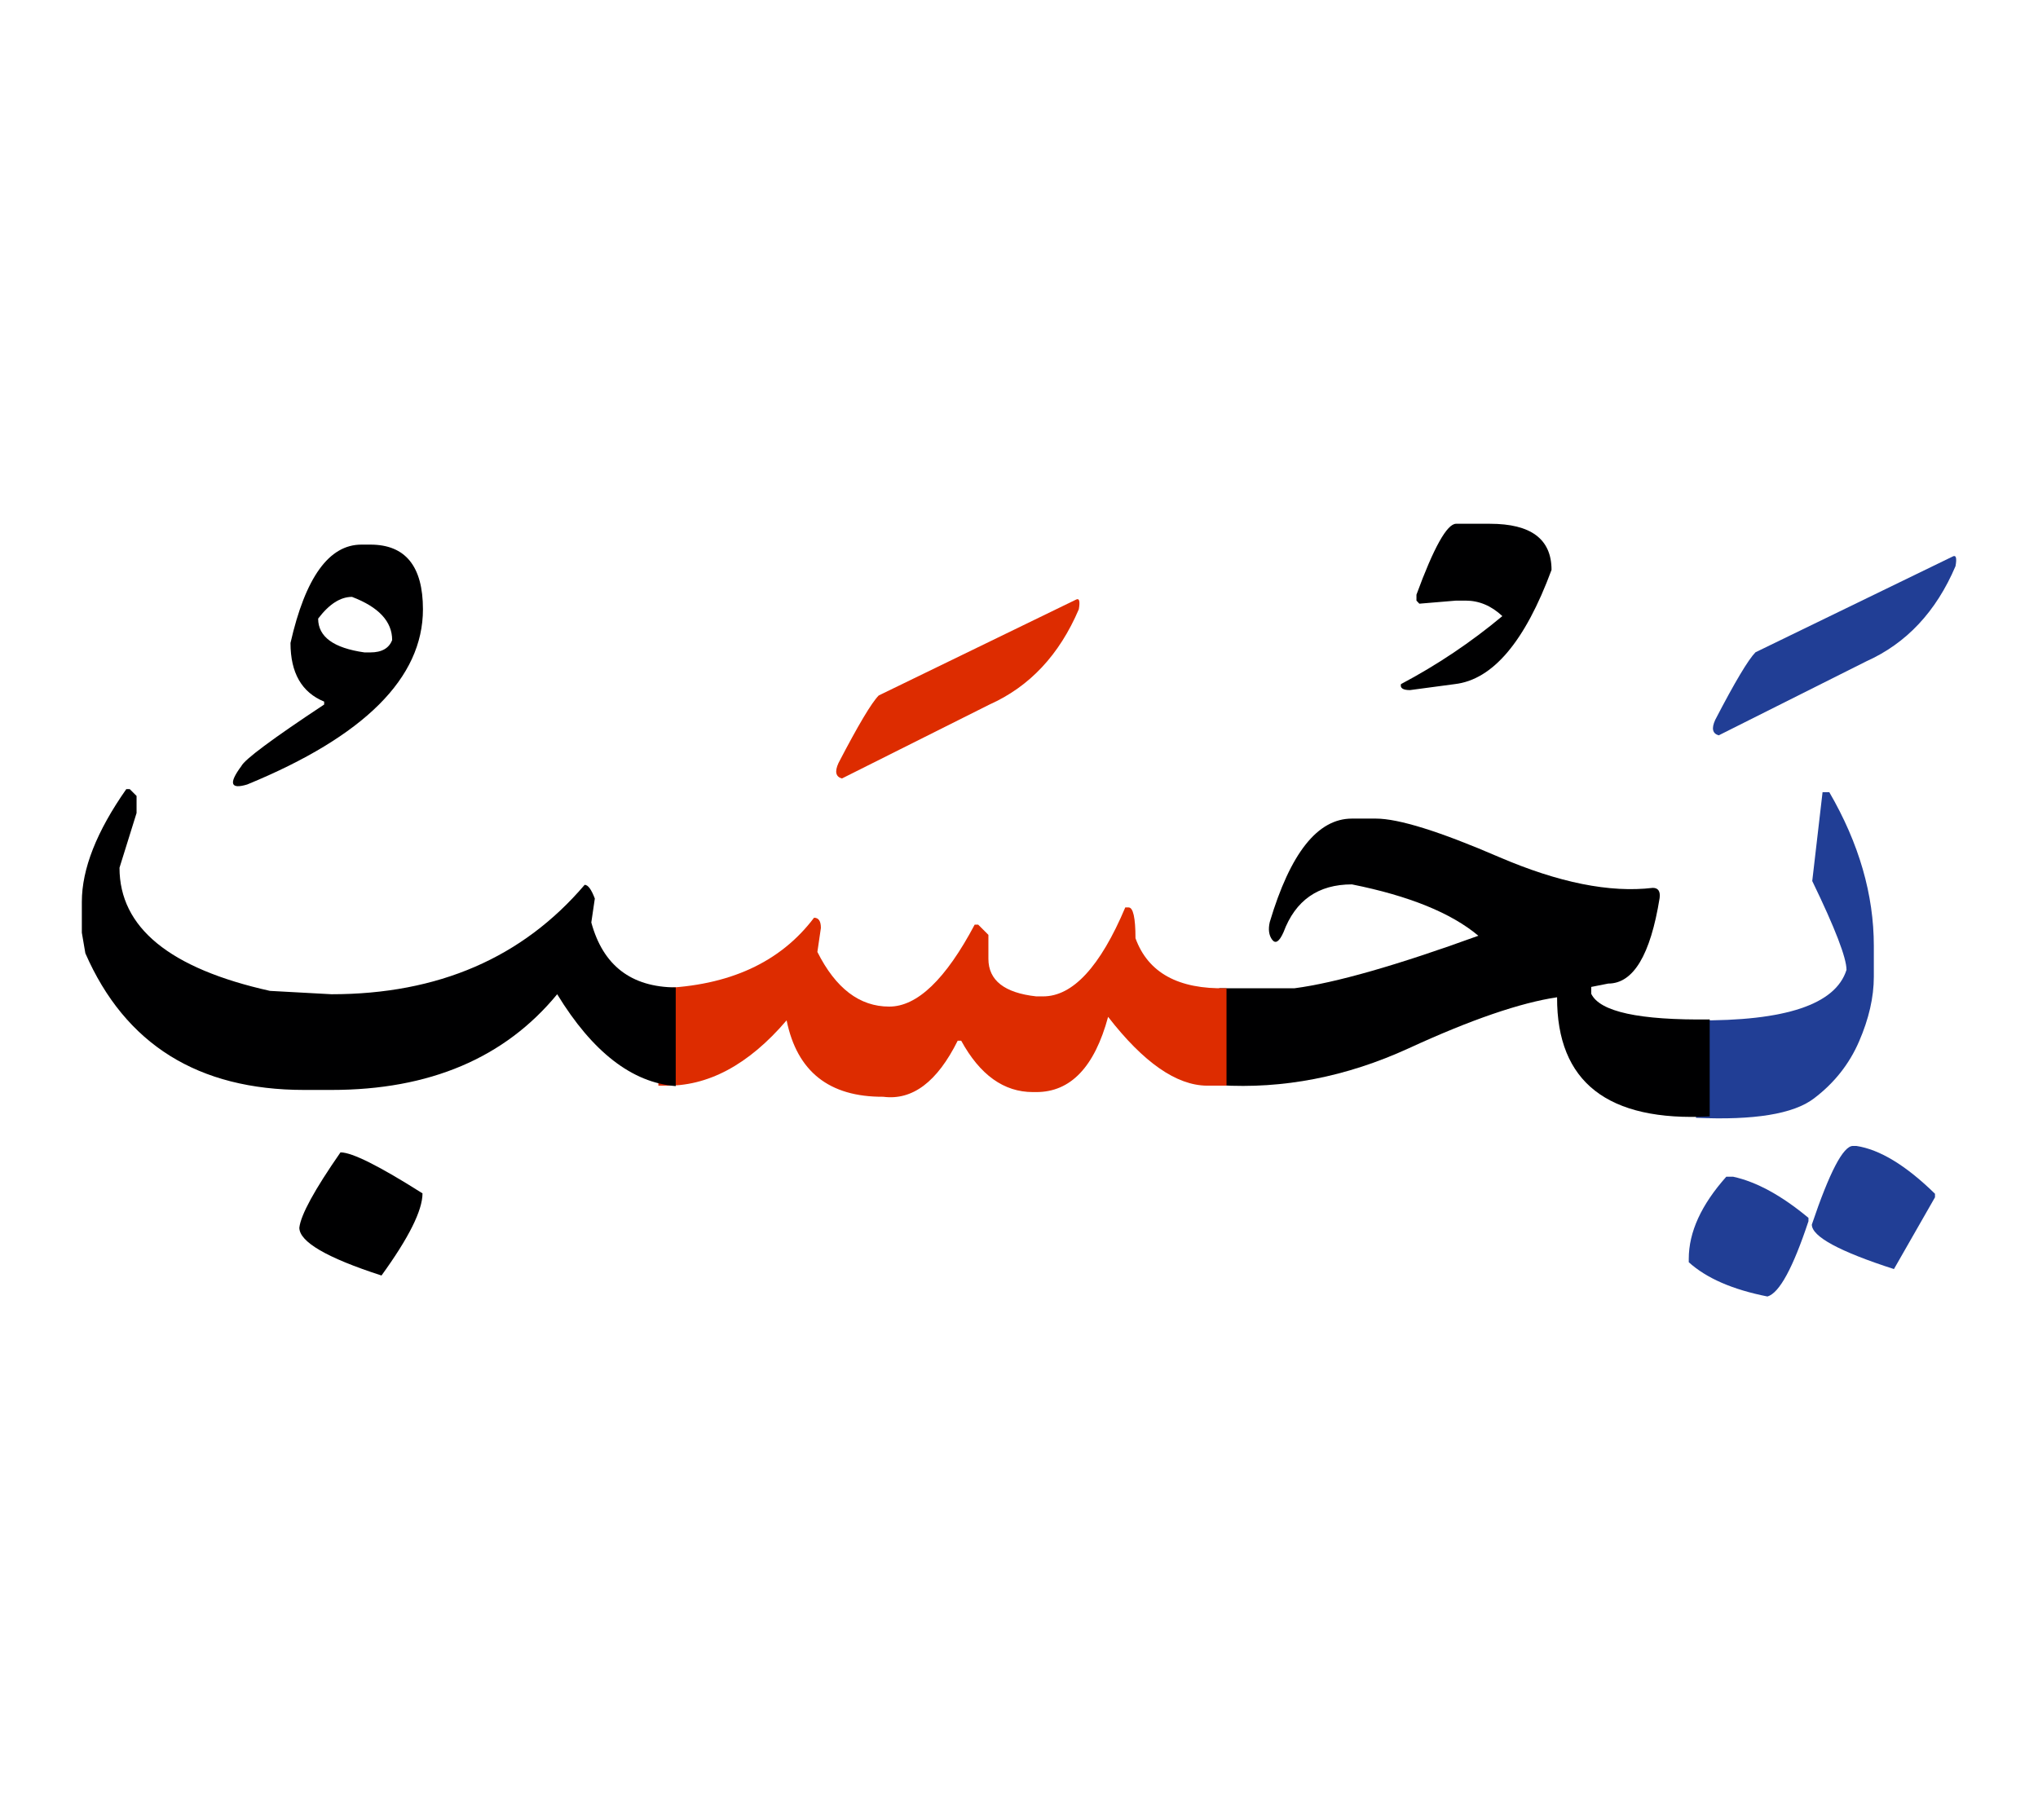 <svg id="vector" xmlns="http://www.w3.org/2000/svg" width="75" height="67" viewBox="0 0 83 73"><path fill="#213e95" d="M70.305,47.359h0.281c0.949,0.207 1.973,0.766 3.066,1.676v0.137c-0.631,1.9 -1.184,2.924 -1.67,3.066c-1.42,-0.281 -2.484,-0.744 -3.205,-1.396v-0.137C68.777,49.611 69.289,48.5 70.305,47.359z" id="path_0"/><path fill="#213e95" d="M75.463,46.105H75.6c0.951,0.143 2.021,0.789 3.205,1.949v0.143l-1.672,2.924c-2.227,-0.719 -3.344,-1.326 -3.344,-1.813C74.508,47.176 75.066,46.105 75.463,46.105z" id="path_1"/><path fill="#213e95" d="M69.07,40.99c3.646,0.035 5.688,-0.648 6.131,-2.057c0,-0.488 -0.463,-1.695 -1.395,-3.619l0.42,-3.619H74.5c1.213,2.086 1.814,4.178 1.814,6.264v1.254c0,0.838 -0.203,1.717 -0.602,2.637c-0.398,0.922 -1.016,1.701 -1.842,2.324c-0.832,0.631 -2.432,0.891 -4.801,0.785V40.99z" id="path_2"/><path fill="#213e95" d="M79.516,22.1c0.145,-0.084 0.186,0.047 0.125,0.387c-0.789,1.854 -2.002,3.148 -3.635,3.879l-6.008,3.014c-0.256,-0.072 -0.303,-0.281 -0.143,-0.631c0.801,-1.545 1.35,-2.459 1.639,-2.752L79.516,22.1z" id="path_3"/><path fill="#000001" d="M49.656,39.682c1.143,0 1.973,0 2.508,0h0.559c1.67,-0.219 4.166,-0.934 7.486,-2.139c-1.115,-0.934 -2.834,-1.627 -5.15,-2.092c-1.373,0 -2.301,0.646 -2.787,1.949c-0.172,0.387 -0.326,0.486 -0.463,0.303c-0.131,-0.178 -0.166,-0.416 -0.096,-0.719c0.838,-2.811 1.949,-4.213 3.346,-4.213h0.973c0.93,0 2.604,0.523 5.023,1.568c2.418,1.039 4.504,1.463 6.258,1.254c0.217,0 0.313,0.137 0.277,0.416c-0.373,2.318 -1.07,3.482 -2.092,3.482l-0.693,0.137v0.279c0.348,0.73 1.953,1.082 4.824,1.045v3.951c-4.154,0.221 -6.227,-1.395 -6.215,-4.854c-1.486,0.221 -3.502,0.908 -6.045,2.08c-2.543,1.164 -5.111,1.662 -7.713,1.502V39.682z" id="path_4"/><path fill="#000001" d="M59.301,20.762h1.379c1.67,0 2.508,0.623 2.508,1.879c-1.082,2.924 -2.395,4.473 -3.939,4.652l-1.826,0.244c-0.289,0 -0.408,-0.084 -0.367,-0.244c1.473,-0.779 2.852,-1.705 4.129,-2.77c-0.449,-0.422 -0.949,-0.631 -1.496,-0.631h-0.387l-1.498,0.125l-0.117,-0.125V23.65C58.393,21.725 58.932,20.762 59.301,20.762z" id="path_5"/><path fill="#DD2C00" d="M49.953,43.65c-0.219,0 -0.486,0 -0.801,0c-1.242,-0.012 -2.58,-0.943 -4.023,-2.803c-0.553,2.043 -1.527,3.064 -2.924,3.064h-0.137c-1.184,0 -2.156,-0.695 -2.922,-2.092h-0.143c-0.834,1.678 -1.844,2.438 -3.031,2.283c-2.205,0.012 -3.512,-1.029 -3.936,-3.113c-1.551,1.816 -3.219,2.709 -4.996,2.66h-0.227v-3.969h0.072c2.811,-0.094 4.895,-1.053 6.268,-2.871c0.186,0 0.279,0.139 0.279,0.416l-0.143,0.977c0.744,1.484 1.719,2.227 2.926,2.227c1.141,0 2.299,-1.111 3.48,-3.338h0.143l0.416,0.416v0.975c0,0.879 0.654,1.389 1.949,1.531h0.279c1.207,0 2.324,-1.205 3.346,-3.623h0.137c0.184,0 0.279,0.42 0.279,1.254c0.512,1.408 1.748,2.086 3.707,2.037V43.65z" id="path_6"/><path fill="#DD2C00" d="M43.811,23.857c0.143,-0.082 0.184,0.047 0.125,0.387c-0.791,1.854 -2.002,3.15 -3.637,3.881l-6.01,3.012c-0.254,-0.07 -0.301,-0.279 -0.141,-0.629c0.803,-1.545 1.35,-2.461 1.639,-2.752L43.811,23.857z" id="path_7"/><path fill="#000001" d="M13.867,46.367c0.475,0 1.586,0.559 3.34,1.67c0,0.693 -0.559,1.813 -1.67,3.346c-2.229,-0.721 -3.346,-1.373 -3.346,-1.949C12.252,48.91 12.809,47.889 13.867,46.367z" id="path_8"/><path fill="#000001" d="M27.518,43.668c-1.777,-0.141 -3.389,-1.389 -4.826,-3.742c-2.135,2.596 -5.199,3.898 -9.191,3.898h-1.111c-4.32,0 -7.293,-1.855 -8.914,-5.568l-0.143,-0.838v-1.254c0,-1.344 0.605,-2.875 1.811,-4.594h0.139l0.279,0.279v0.695l-0.695,2.229c0,2.438 2.043,4.105 6.127,5.016l2.508,0.137c4.342,0 7.777,-1.486 10.309,-4.457c0.137,0 0.271,0.184 0.414,0.559l-0.143,0.975c0.477,1.752 1.623,2.633 3.438,2.645V43.668z" id="path_9"/><path fill="#000001" d="M15.086,21.611c1.424,0 2.139,0.881 2.139,2.633c0,2.793 -2.383,5.176 -7.156,7.137c-0.682,0.207 -0.766,-0.041 -0.24,-0.748c0.131,-0.268 1.252,-1.105 3.373,-2.508v-0.119c-0.914,-0.375 -1.371,-1.17 -1.371,-2.389c0.605,-2.668 1.568,-4.006 2.887,-4.006H15.086L15.086,21.611zM12.957,24.625c0,0.742 0.631,1.199 1.885,1.377h0.244c0.463,0 0.76,-0.172 0.885,-0.504c0,-0.756 -0.547,-1.344 -1.635,-1.758C13.863,23.74 13.404,24.035 12.957,24.625z" id="path_10"/></svg>